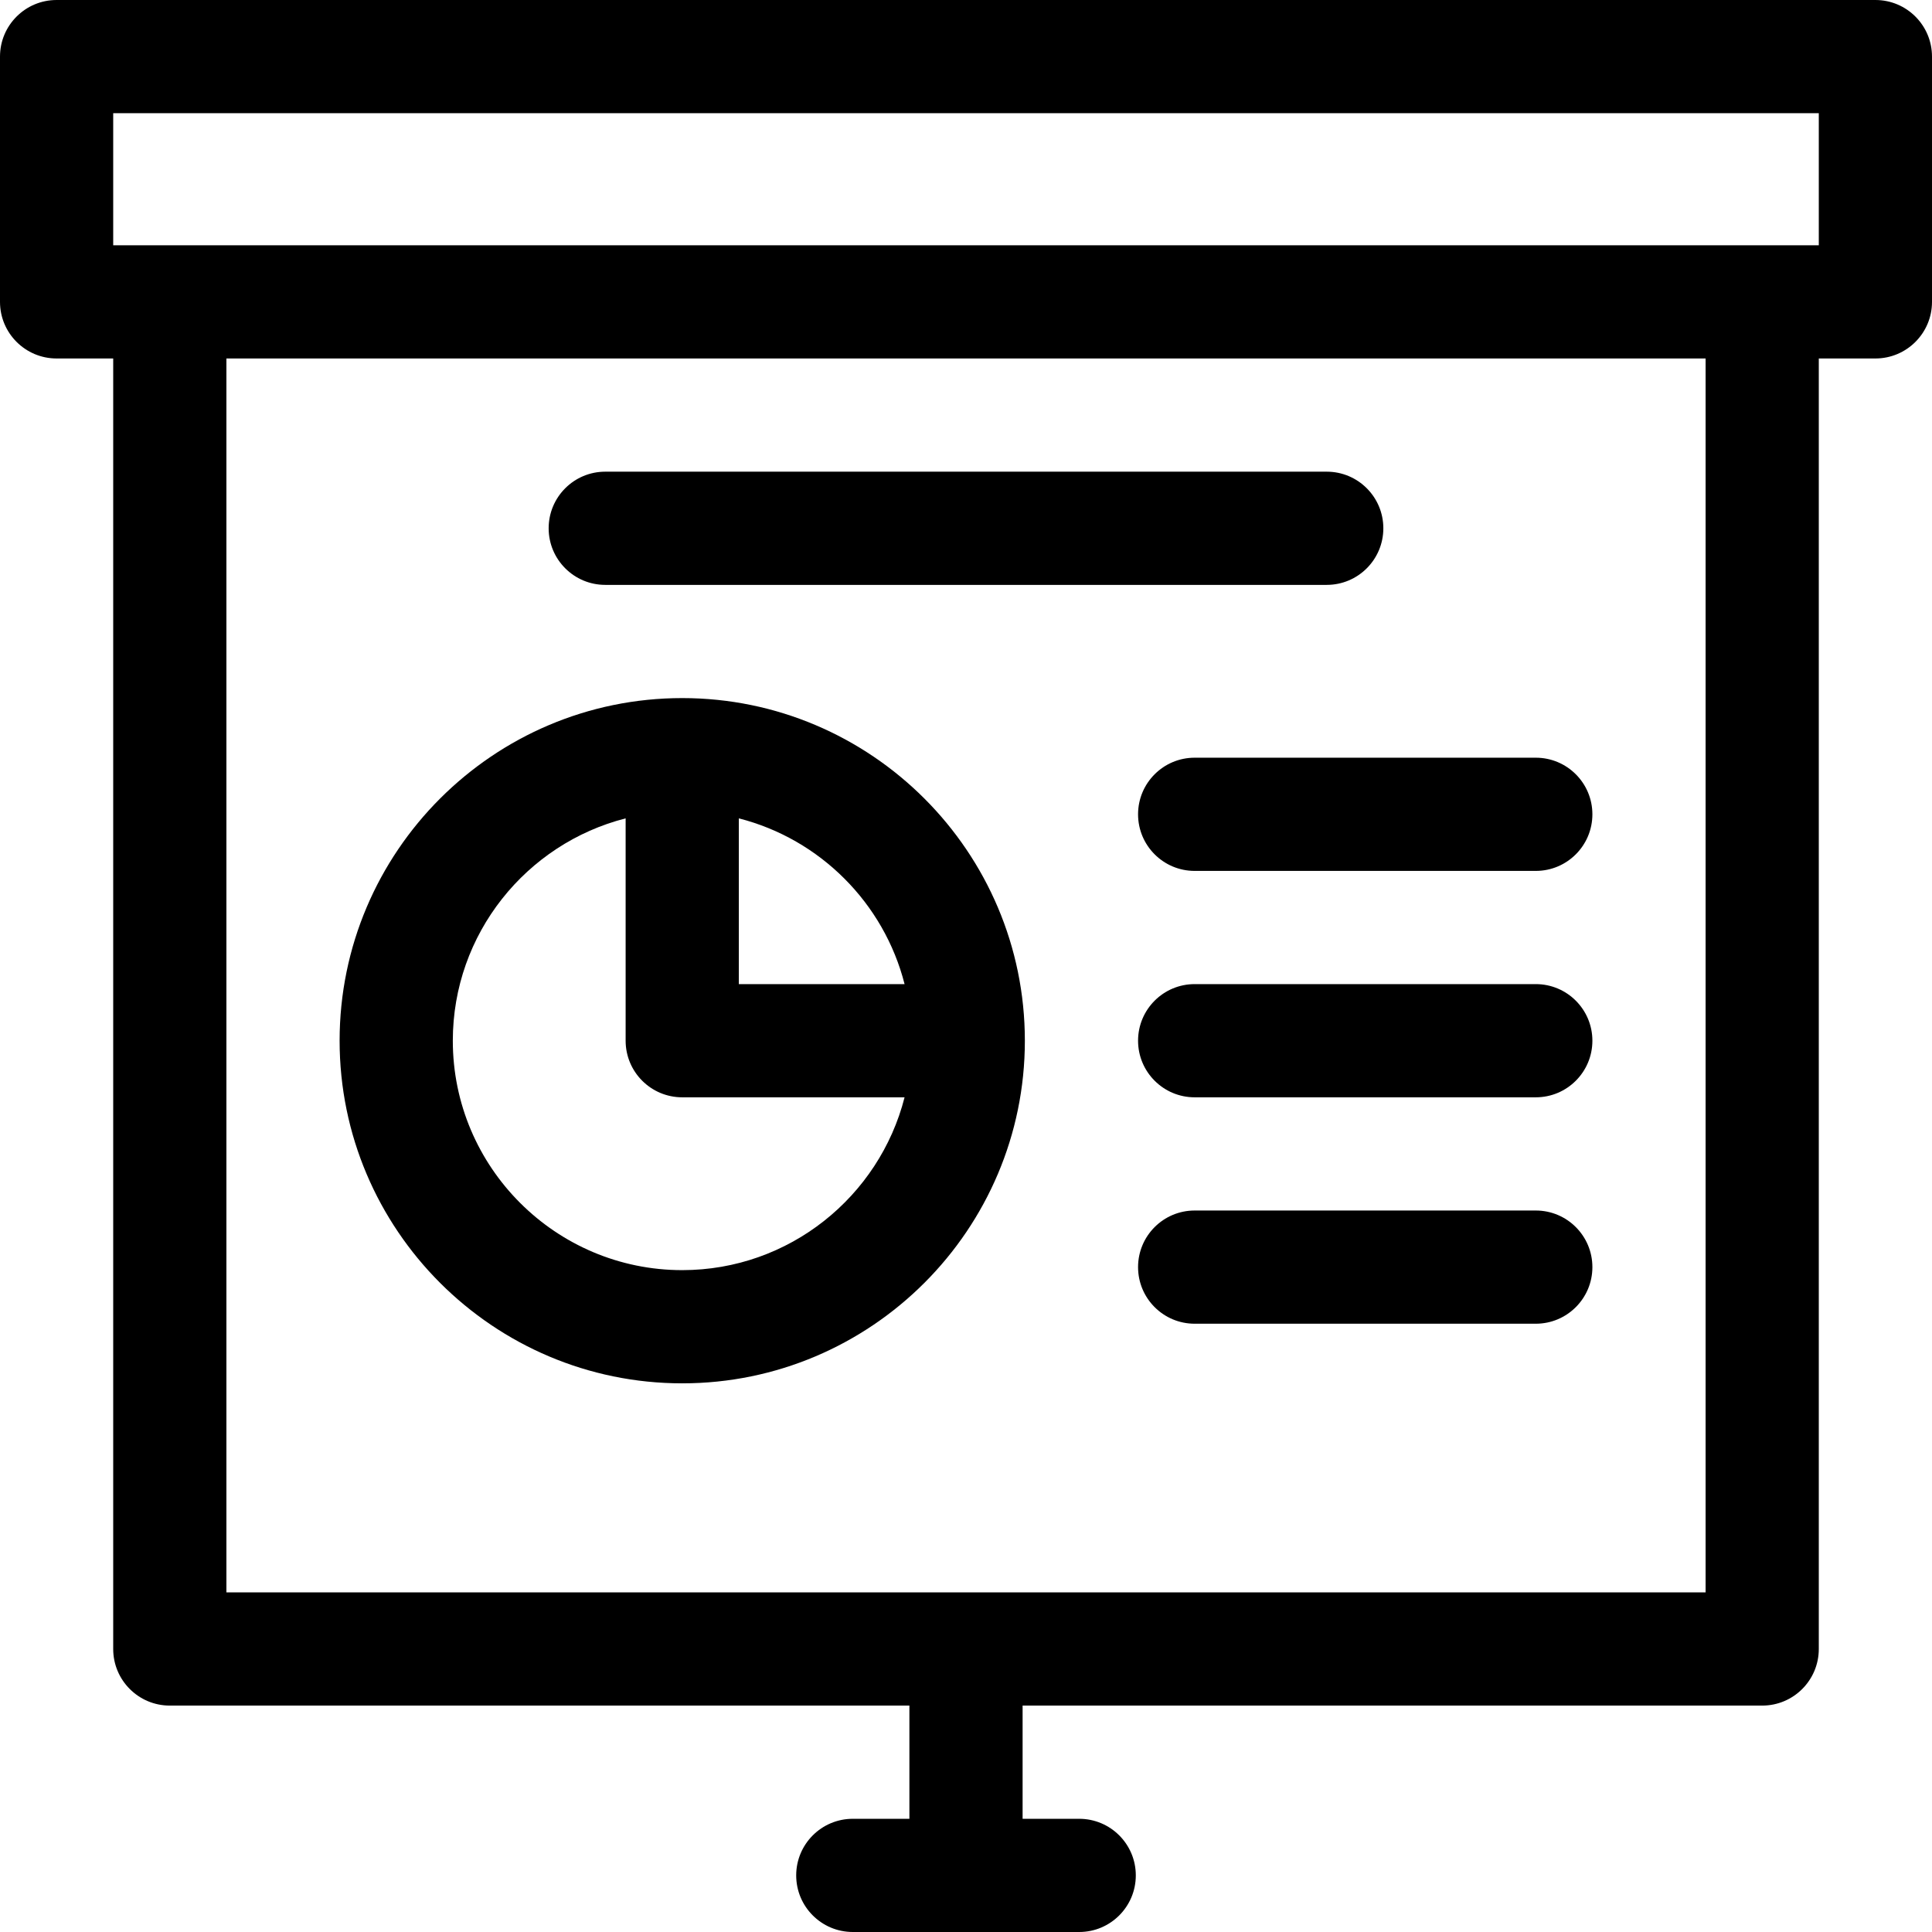 <svg id="Capa_1" enable-background="new 0 0 512 512" height="512" viewBox="0 0 512 512" width="512" xmlns="http://www.w3.org/2000/svg"><g><path d="m497 0h-482c-8.284 0-15 6.716-15 15v65c0 8.284 6.716 15 15 15h15v342c0 8.284 6.716 15 15 15h196v30h-15c-8.284 0-15 6.716-15 15s6.716 15 15 15h60c8.284 0 15-6.716 15-15s-6.716-15-15-15h-15v-30h196c8.284 0 15-6.716 15-15v-342h15c8.284 0 15-6.716 15-15v-65c0-8.284-6.716-15-15-15zm-45 422h-392v-327h392zm30-357h-452v-35h452z"/><path d="m180.799 366.599c50.066 0 90.799-40.732 90.799-90.8 0-50.067-40.732-90.799-90.799-90.799s-90.799 40.732-90.799 90.799c0 50.068 40.732 90.8 90.799 90.8zm58.922-105.8h-43.922v-43.923c21.493 5.476 38.448 22.429 43.922 43.923zm-73.922-43.923v58.923c0 8.284 6.716 15 15 15h58.922c-6.697 26.295-30.573 45.8-58.922 45.8-33.524 0-60.799-27.274-60.799-60.8 0-28.349 19.505-52.225 45.799-58.923z"/><path d="m160.399 155h191.201c8.284 0 15-6.716 15-15s-6.716-15-15-15h-191.201c-8.284 0-15 6.716-15 15s6.716 15 15 15z"/><path d="m301.598 215.799c0 8.284 6.716 15 15 15h90.402c8.284 0 15-6.716 15-15s-6.716-15-15-15h-90.402c-8.284 0-15 6.716-15 15z"/><path d="m407 260.799h-90.402c-8.284 0-15 6.716-15 15s6.716 15 15 15h90.402c8.284 0 15-6.716 15-15s-6.716-15-15-15z"/><path d="m407 320.799h-90.402c-8.284 0-15 6.716-15 15s6.716 15 15 15h90.402c8.284 0 15-6.716 15-15s-6.716-15-15-15z"/></g></svg>